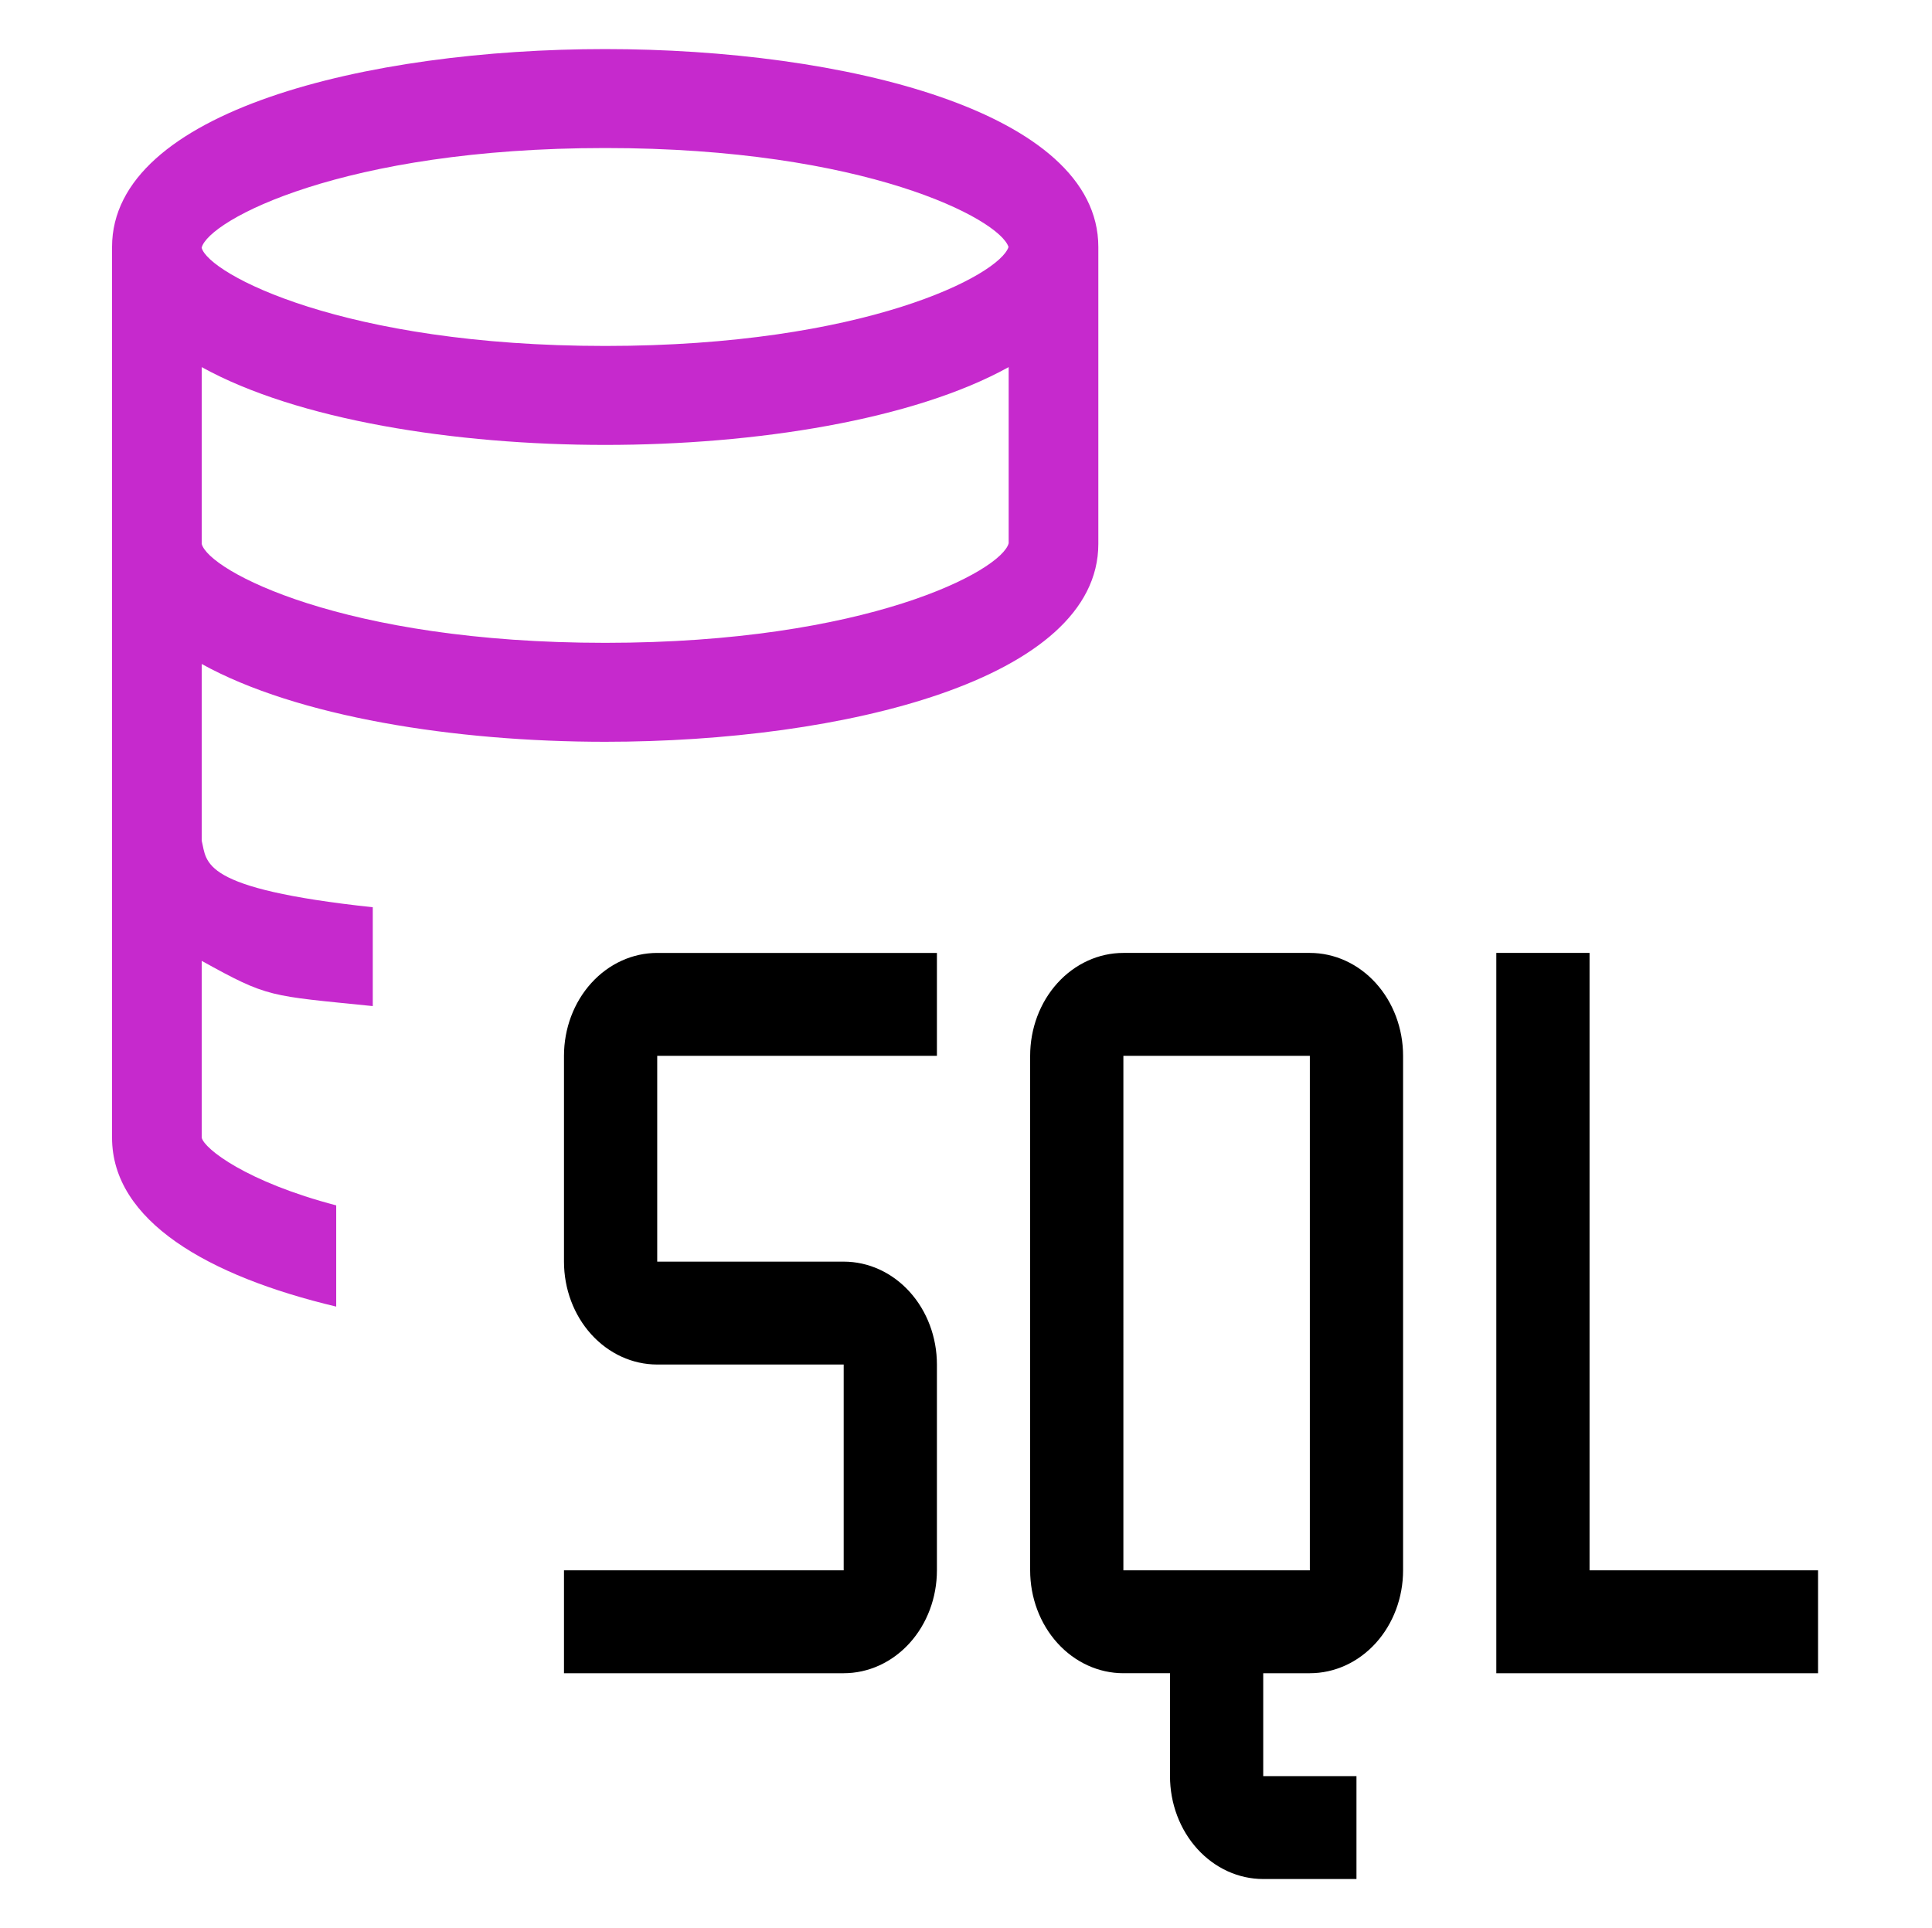 <svg xmlns="http://www.w3.org/2000/svg" width="513" height="512" fill="none" viewBox="0 0 513 512">
  <g clip-path="url(#a)">
    <path fill="#000" d="M422.069 416.995V253.044h-24.756V444.32h99.024v-27.325h-74.268Zm-74.268-163.951h-49.512c-6.565 0-12.862 2.879-17.505 8.004-4.643 5.124-7.251 12.074-7.251 19.322v136.625c0 7.247 2.608 14.197 7.251 19.321 4.643 5.125 10.94 8.004 17.505 8.004h12.378v27.325c0 7.247 2.608 14.197 7.251 19.321 4.643 5.125 10.94 8.004 17.505 8.004h24.756v-27.325h-24.756V444.32h12.378c6.566 0 12.863-2.879 17.505-8.004 4.643-5.124 7.251-12.074 7.251-19.321V280.37c0-7.248-2.608-14.198-7.251-19.322-4.642-5.125-10.939-8.004-17.505-8.004Zm-49.512 163.951V280.37h49.512v136.625h-49.512Zm-74.268 27.325h-74.268v-27.325h74.268v-54.65h-49.512c-6.566 0-12.862-2.879-17.505-8.004-4.643-5.124-7.251-12.074-7.251-19.321v-54.65c0-7.248 2.608-14.198 7.251-19.322 4.643-5.125 10.939-8.004 17.505-8.004h74.268v27.326h-74.268v54.65h49.512c6.566 0 12.863 2.878 17.505 8.003 4.643 5.124 7.251 12.075 7.251 19.322v54.65c0 7.247-2.608 14.197-7.251 19.321-4.642 5.125-10.939 8.004-17.505 8.004Z"/>
    <path fill="#C629CD" d="M160.695 13.032c-63.066 0-130.943 16.45-130.943 52.557v236.506c0 22.07 25.403 36.762 59.52 44.87v-26.882c-23.736-6.21-35.06-15.019-35.712-17.988v-46.938c17.78 9.842 17.733 9.185 45.424 12.009v-26.247c-46.162-4.959-43.965-11.899-45.424-17.661v-46.937c25.33 14.025 67.169 20.659 107.135 20.659 63.066 0 130.943-16.451 130.943-52.557v-78.84c-.009-36.107-67.881-52.55-130.943-52.55ZM53.542 65.787c1.813-7.295 37.514-26.477 107.153-26.477 69.014 0 104.694 18.843 107.097 26.279-2.403 7.435-38.083 26.278-107.097 26.278-69.639 0-105.339-19.183-107.153-26.08Zm214.288 78.47c-1.912 7.32-37.601 26.446-107.135 26.446-69.639 0-105.339-19.184-107.135-26.279V97.487c25.33 14.025 67.169 20.659 107.135 20.659 39.966 0 81.805-6.634 107.135-20.659v46.77Z"/>
  </g>
  <defs>
    <clipPath id="a">
      <path fill="#fff" d="M29.754 6h452.991v500H29.754z"/>
    </clipPath>
  </defs>
</svg>

